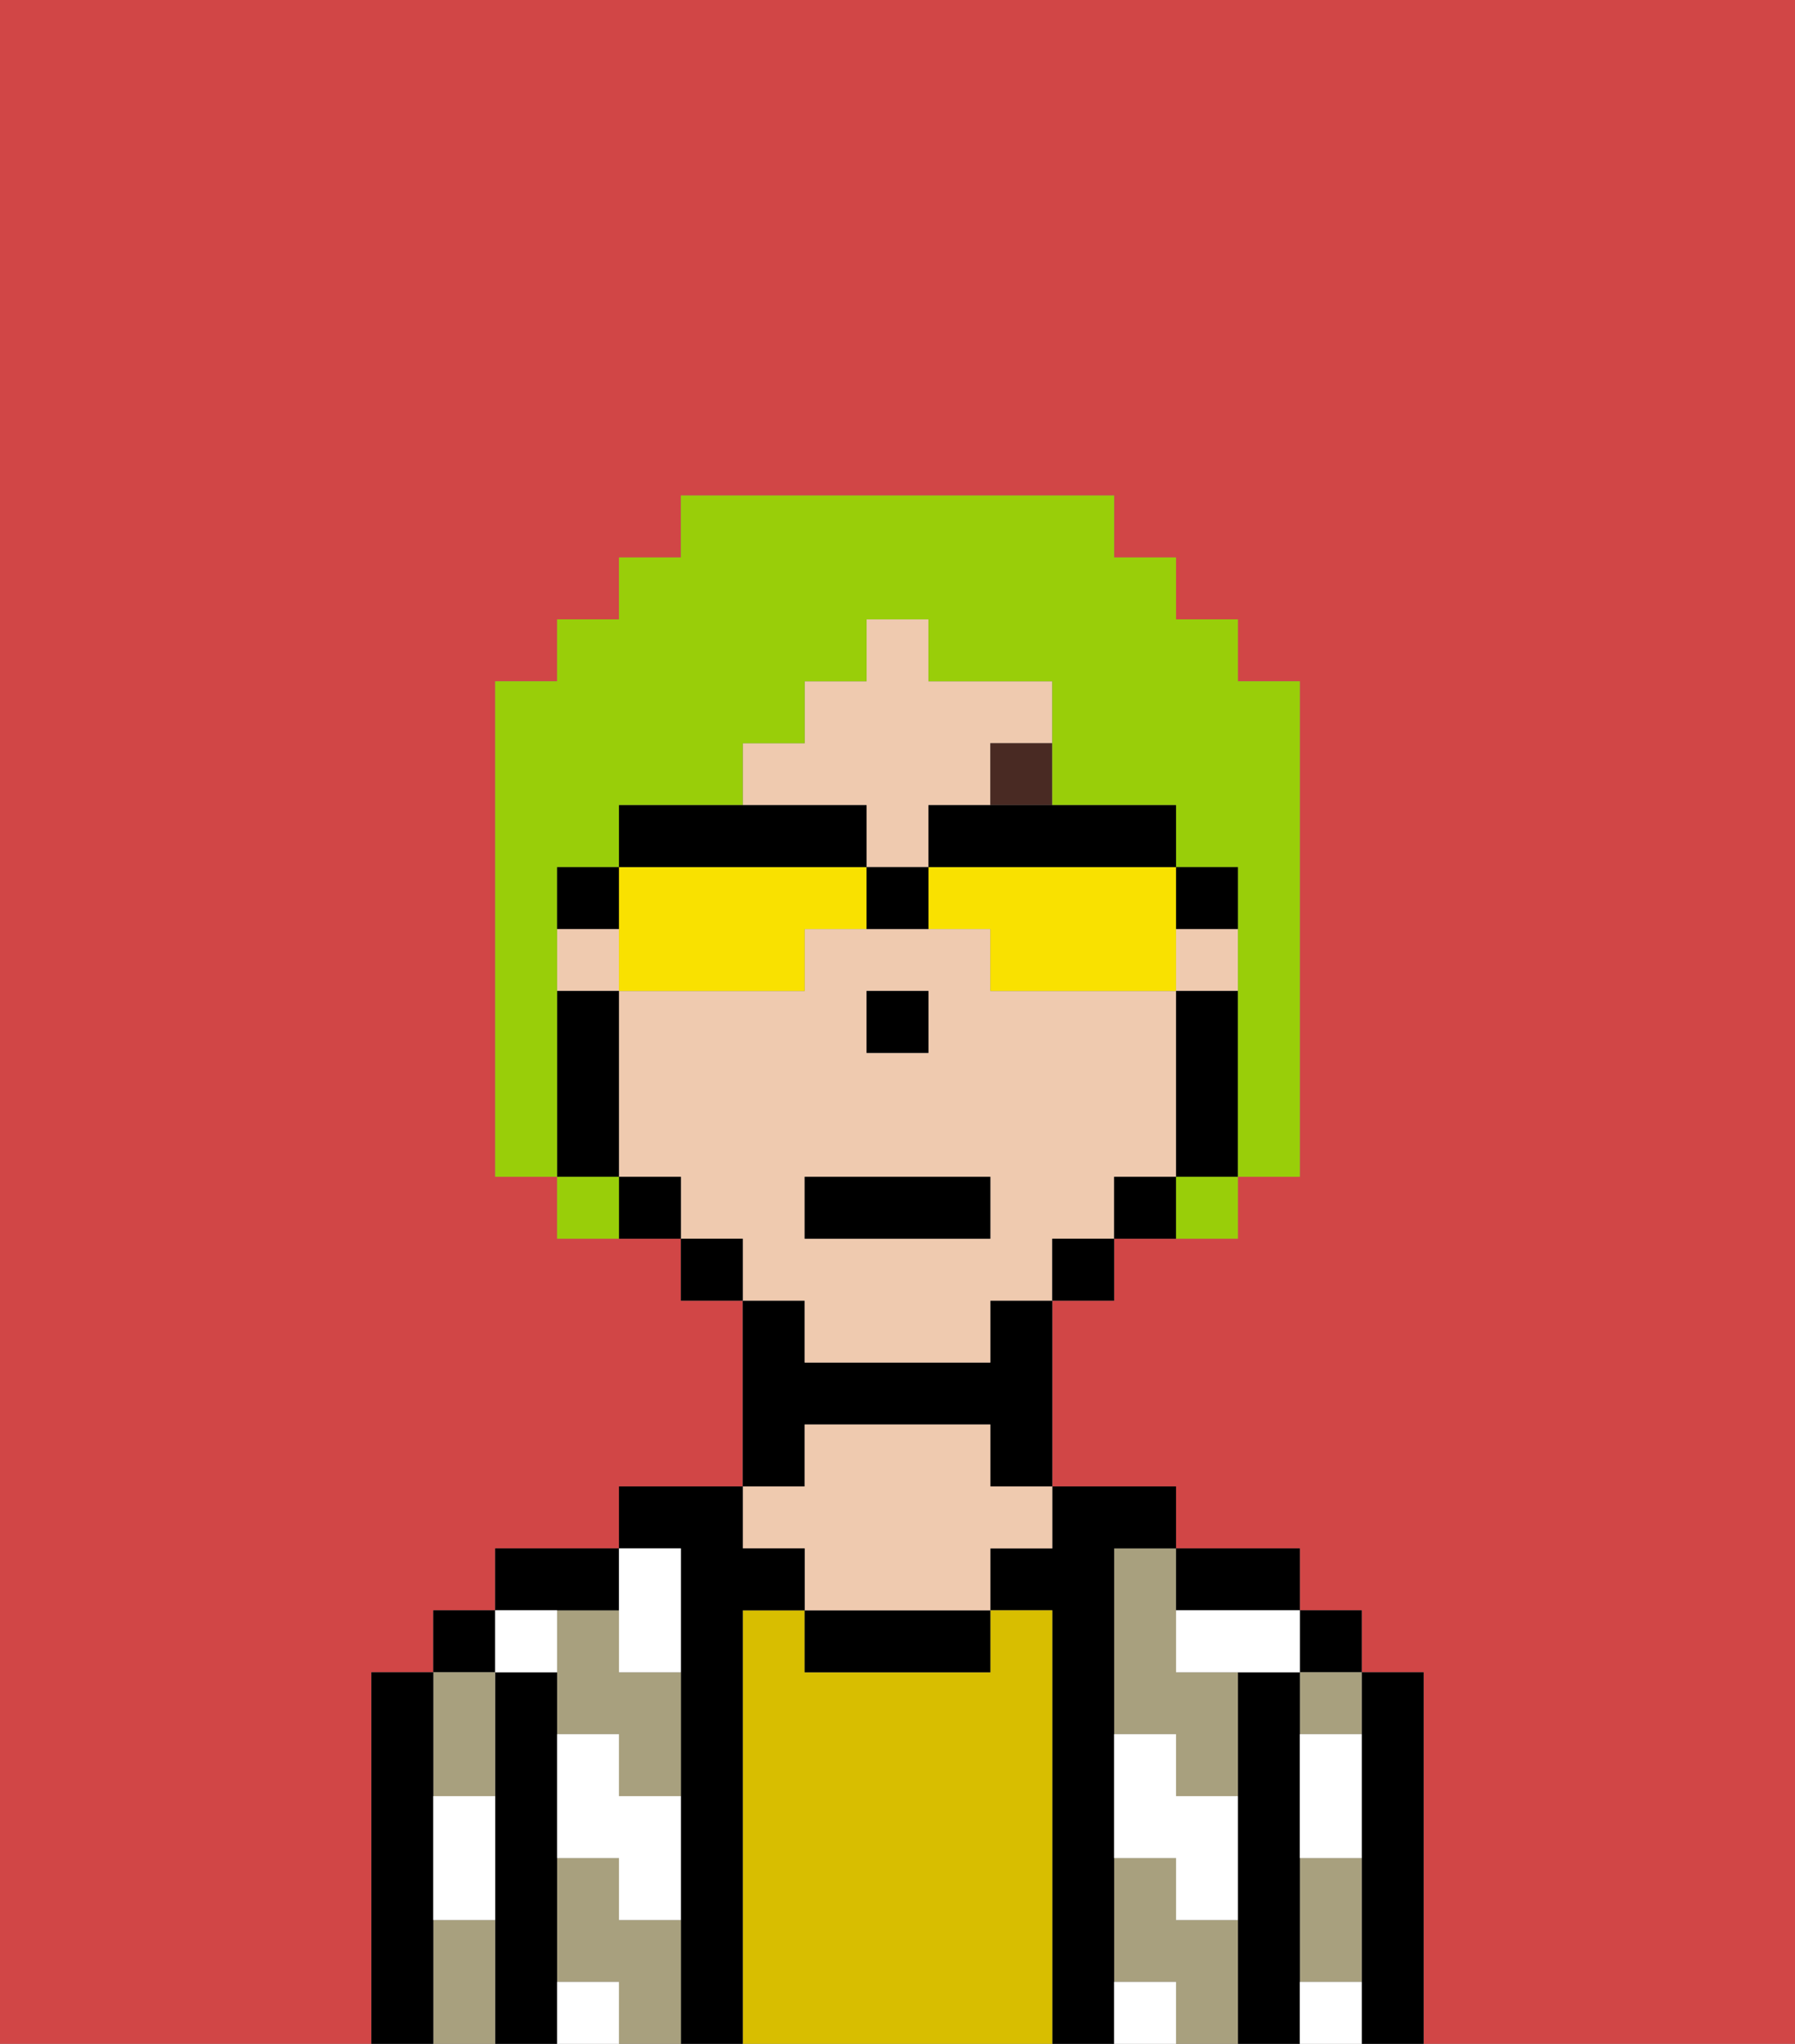 <svg xmlns="http://www.w3.org/2000/svg" viewBox="0 0 29 33"><rect x="0" y="0" width="29" height="33" fill="#808080" stroke="none"/><defs><style>polygon,rect,path{shape-rendering:crispedges;}.oa265-1{fill:#d14646;}.oa265-2{fill:#000000;}.oa265-3{fill:#a8a07e;}.oa265-4{fill:#d8be00;}.oa265-5{fill:#efcaaf;}.oa265-6{fill:#ffffff;}.oa265-7{fill:#492a23;}.oa265-8{fill:#99ce09;}.oa265-9{fill:#f9e100;}</style></defs><path class="oa265-1" d="M0,33H6V27H7V26H8V25h2V24h2V21H11V20H9V19H8V11H9V10h1V9h1V8h7V9h1v1h1v1h1v8H20v1H18v1H17v3h2v1h2v1h1v1h1v6h6V0H0Z"/><path class="oa265-2" d="M23,27H22v6h1V27Z"/><rect class="oa265-2" x="21" y="26" width="1" height="1"/><path class="oa265-3" d="M21,31v1h1V30H21Z"/><path class="oa265-3" d="M21,28h1V27H21Z"/><path class="oa265-2" d="M21,31V27H20v6h1V31Z"/><path class="oa265-3" d="M19,31V30H18v2h1v1h1V31Z"/><path class="oa265-3" d="M18,26v2h1v1h1V27H19V25H18Z"/><path class="oa265-2" d="M20,26h1V25H19v1Z"/><path class="oa265-2" d="M18,31V25h1V24H17v1H16v1h1v7h1V31Z"/><path class="oa265-4" d="M17,26H16v1H13V26H12v7h5V26Z"/><path class="oa265-2" d="M13,26v1h3V26H13Z"/><path class="oa265-2" d="M13,23h3v1h1V21H16v1H13V21H12v3h1Z"/><path class="oa265-5" d="M13,25v1h3V25h1V24H16V23H13v1H12v1Z"/><path class="oa265-2" d="M12,26h1V25H12V24H10v1h1v8h1V26Z"/><path class="oa265-3" d="M10,31V30H9v2h1v1h1V31Z"/><path class="oa265-3" d="M10,26H9v2h1v1h1V27H10Z"/><path class="oa265-2" d="M10,26V25H8v1h2Z"/><path class="oa265-2" d="M9,31V27H8v6H9V31Z"/><rect class="oa265-2" x="7" y="26" width="1" height="1"/><path class="oa265-3" d="M8,29V27H7v2Z"/><path class="oa265-3" d="M7,31v2H8V31Z"/><path class="oa265-2" d="M7,30V27H6v6H7V30Z"/><path class="oa265-6" d="M21,29v1h1V28H21Z"/><path class="oa265-6" d="M21,32v1h1V32Z"/><path class="oa265-6" d="M19,26v1h2V26H19Z"/><path class="oa265-6" d="M19,28H18v2h1v1h1V29H19Z"/><path class="oa265-6" d="M18,32v1h1V32Z"/><path class="oa265-6" d="M10,27h1V25H10v2Z"/><path class="oa265-6" d="M10,28H9v2h1v1h1V29H10Z"/><path class="oa265-6" d="M9,32v1h1V32Z"/><path class="oa265-6" d="M9,27V26H8v1Z"/><path class="oa265-6" d="M7,30v1H8V29H7Z"/><rect class="oa265-5" x="9" y="15" width="1" height="1"/><path class="oa265-5" d="M14,14h1V13h1V12h1V11H15V10H14v1H13v1H12v1h2Z"/><rect class="oa265-5" x="19" y="15" width="1" height="1"/><path class="oa265-5" d="M13,22h3V21h1V20h1V19h1V16H16V15H13v1H10v3h1v1h1v1h1Zm1-6h1v1H14Zm-1,3h3v1H13Z"/><path class="oa265-2" d="M20,16H19v3h1V16Z"/><path class="oa265-2" d="M18,19v1h1V19Z"/><rect class="oa265-2" x="17" y="20" width="1" height="1"/><rect class="oa265-2" x="11" y="20" width="1" height="1"/><path class="oa265-2" d="M10,19v1h1V19Z"/><path class="oa265-2" d="M10,18V16H9v3h1Z"/><rect class="oa265-2" x="14" y="16" width="1" height="1"/><rect class="oa265-7" x="16" y="12" width="1" height="1"/><rect class="oa265-2" x="13" y="19" width="3" height="1"/><path class="oa265-8" d="M9,16V14h1V13h2V12h1V11h1V10h1v1h2v2h2v1h1v5h1V11H20V10H19V9H18V8H11V9H10v1H9v1H8v8H9V16Z"/><path class="oa265-8" d="M9,19v1h1V19Z"/><path class="oa265-8" d="M19,20h1V19H19Z"/><path class="oa265-9" d="M13,14H10v2h3V15h1V14Z"/><path class="oa265-9" d="M19,14H15v1h1v1h3V14Z"/><path class="oa265-2" d="M15,13v1h4V13H15Z"/><path class="oa265-2" d="M13,14h1V13H10v1h3Z"/><path class="oa265-2" d="M20,15V14H19v1Z"/><path class="oa265-2" d="M10,14H9v1h1Z"/><path class="oa265-2" d="M14,14v1h1V14Z"/></svg>